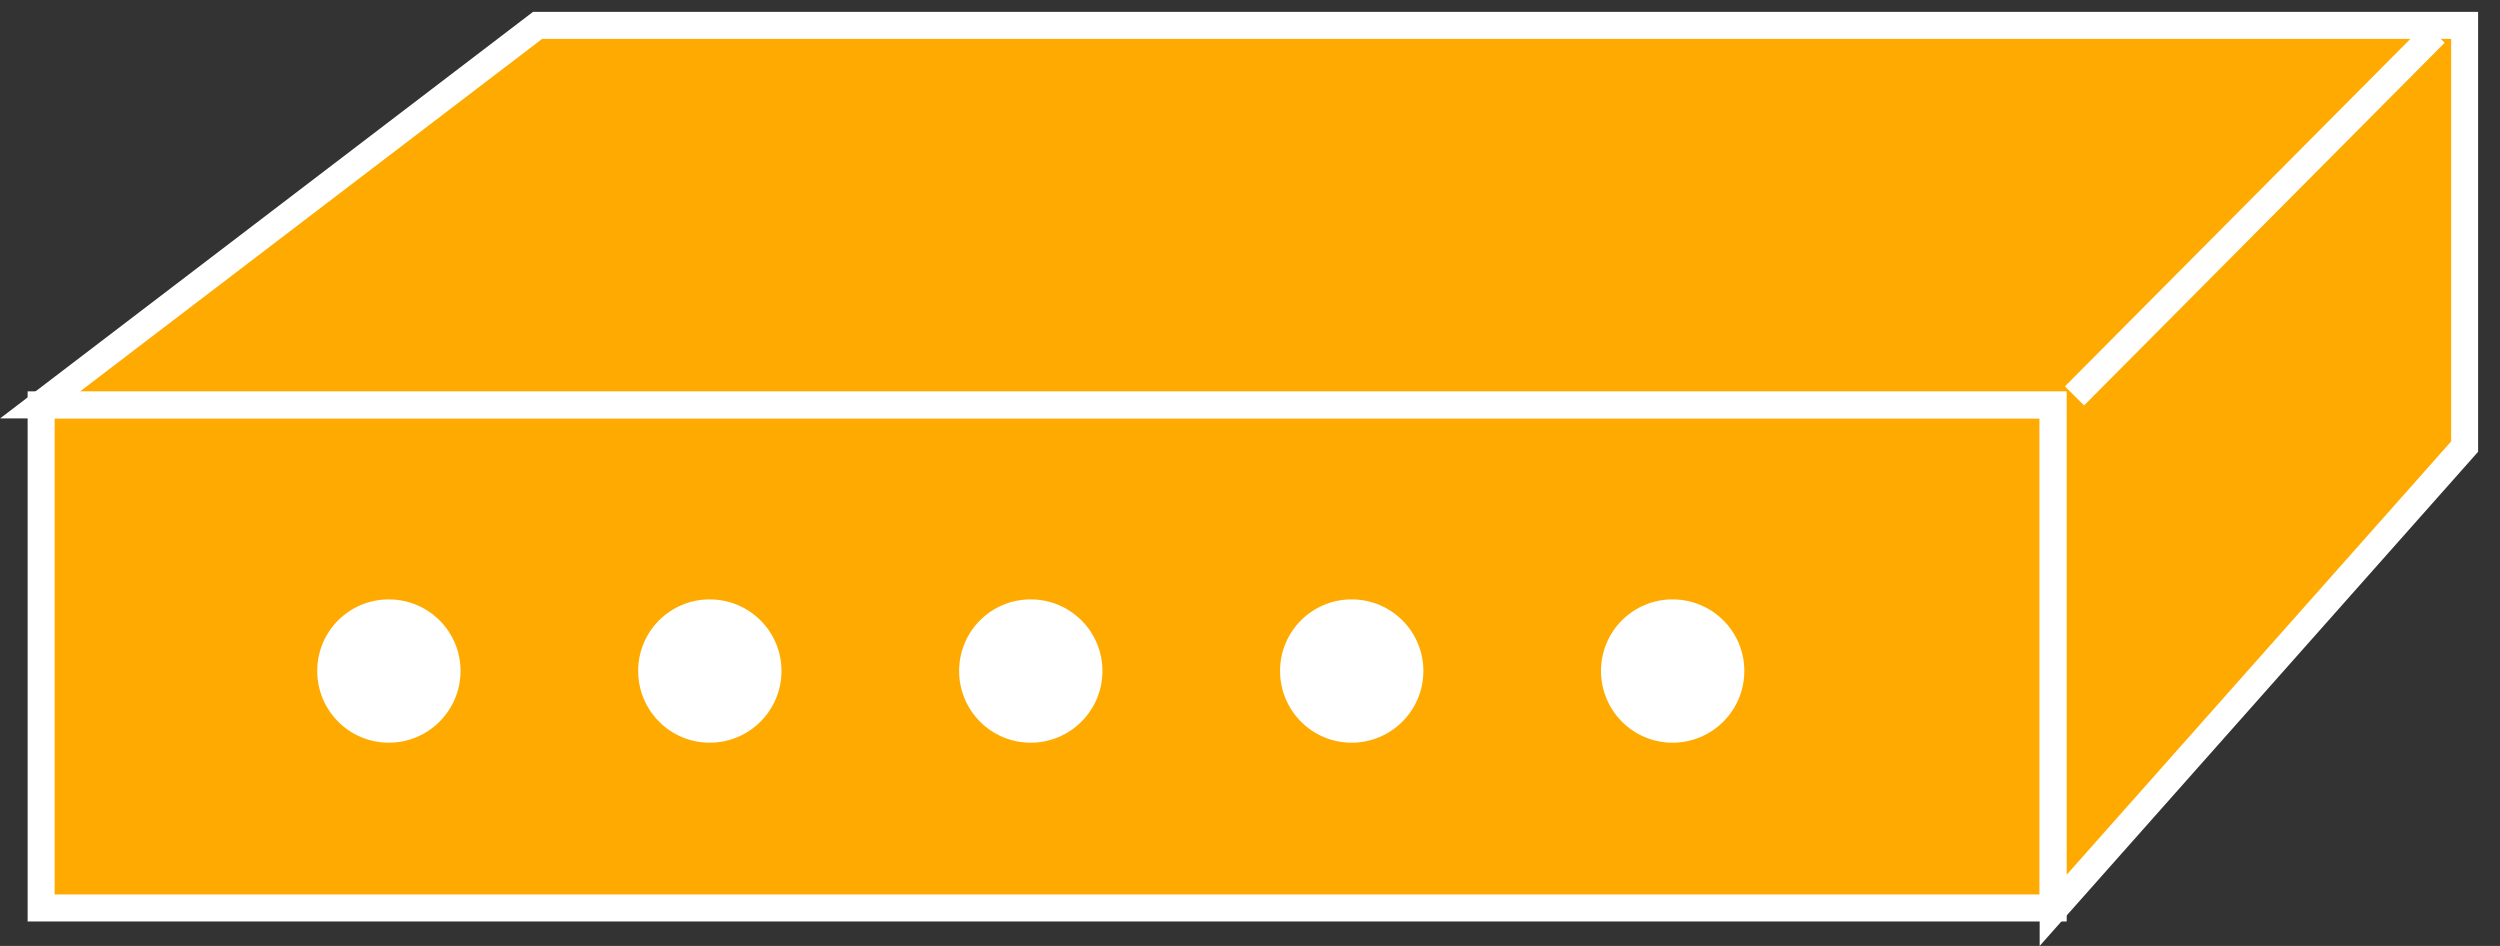 <?xml version="1.0" encoding="UTF-8"?>
<svg xmlns="http://www.w3.org/2000/svg" xmlns:xlink="http://www.w3.org/1999/xlink" width="37pt" height="14pt" viewBox="0 0 37 14" version="1.1">
<rect x="0" y="0" width="37" height="14" fill="#333333" stroke="none"/>
<defs>
<clipPath id="clip1">
  <path d="M 0 0.176 L 36.676 0.176 L 36.676 14 L 0 14 L 0 0.176 Z M 0 0.176 "/>
</clipPath>
<clipPath id="clip2">
  <path d="M 0 0.176 L 36.676 0.176 L 36.676 14 L 0 14 L 0 0.176 Z M 0 0.176 "/>
</clipPath>
<clipPath id="clip3">
  <path d="M 0 0.176 L 36.676 0.176 L 36.676 14 L 0 14 L 0 0.176 Z M 0 0.176 "/>
</clipPath>
</defs>
<g id="surface0">
<path style=" stroke:none;fill-rule:nonzero;fill:#FFAA00;fill-opacity:1;" d="M 0.609 5.992 L 30.387 5.992 L 30.387 13.438 L 0.609 13.438 L 0.609 5.992 Z M 0.609 5.992 "/>
<g clip-path="url(#clip1)" clip-rule="nonzero">
<path style="fill:none;stroke-width:0.4;stroke-linecap:butt;stroke-linejoin:miter;stroke:#FFFFFF;stroke-opacity:1;stroke-miterlimit:4;" d="M 0.609 8.008 L 30.387 8.008 L 30.387 0.562 L 0.609 0.562 L 0.609 8.008 Z M 0.609 8.008 " transform="matrix(1,0,0,-1,0,14)"/>
</g>
<path style=" stroke:none;fill-rule:nonzero;fill:#FFAA00;fill-opacity:1;" d="M 30.387 13.473 L 30.387 5.992 L 0.594 5.992 L 7.957 0.375 L 36.477 0.375 L 36.477 6.609 L 30.387 13.473 "/>
<g clip-path="url(#clip2)" clip-rule="nonzero">
<path style="fill:none;stroke-width:0.4;stroke-linecap:butt;stroke-linejoin:miter;stroke:#FFFFFF;stroke-opacity:1;stroke-miterlimit:4;" d="M 30.387 0.527 L 30.387 8.008 L 0.594 8.008 L 7.957 13.625 L 36.477 13.625 L 36.477 7.391 L 30.387 0.527 Z M 30.387 0.527 " transform="matrix(1,0,0,-1,0,14)"/>
</g>
<path style=" stroke:none;fill-rule:nonzero;fill:#FFAA00;fill-opacity:1;" d="M 30.703 5.859 L 36.039 0.492 "/>
<g clip-path="url(#clip3)" clip-rule="nonzero">
<path style="fill:none;stroke-width:0.4;stroke-linecap:butt;stroke-linejoin:miter;stroke:#FFFFFF;stroke-opacity:1;stroke-miterlimit:4;" d="M 30.703 8.141 L 36.039 13.508 " transform="matrix(1,0,0,-1,0,14)"/>
</g>
<path style=" stroke:none;fill-rule:nonzero;fill:#FFFFFF;fill-opacity:1;" d="M 5.754 10.992 C 6.34 10.992 6.816 10.516 6.816 9.93 C 6.816 9.344 6.34 8.871 5.754 8.871 C 5.168 8.871 4.695 9.344 4.695 9.93 C 4.695 10.516 5.168 10.992 5.754 10.992 "/>
<path style=" stroke:none;fill-rule:nonzero;fill:#FFFFFF;fill-opacity:1;" d="M 10.504 10.992 C 11.09 10.992 11.566 10.516 11.566 9.93 C 11.566 9.344 11.09 8.871 10.504 8.871 C 9.918 8.871 9.445 9.344 9.445 9.93 C 9.445 10.516 9.918 10.992 10.504 10.992 "/>
<path style=" stroke:none;fill-rule:nonzero;fill:#FFFFFF;fill-opacity:1;" d="M 15.254 10.992 C 15.84 10.992 16.316 10.516 16.316 9.93 C 16.316 9.344 15.84 8.871 15.254 8.871 C 14.668 8.871 14.195 9.344 14.195 9.93 C 14.195 10.516 14.668 10.992 15.254 10.992 "/>
<path style=" stroke:none;fill-rule:nonzero;fill:#FFFFFF;fill-opacity:1;" d="M 20.004 10.992 C 20.59 10.992 21.066 10.516 21.066 9.93 C 21.066 9.344 20.59 8.871 20.004 8.871 C 19.418 8.871 18.945 9.344 18.945 9.93 C 18.945 10.516 19.418 10.992 20.004 10.992 "/>
<path style=" stroke:none;fill-rule:nonzero;fill:#FFFFFF;fill-opacity:1;" d="M 24.754 10.992 C 25.34 10.992 25.816 10.516 25.816 9.93 C 25.816 9.344 25.34 8.871 24.754 8.871 C 24.168 8.871 23.695 9.344 23.695 9.93 C 23.695 10.516 24.168 10.992 24.754 10.992 "/>
</g>
</svg>
